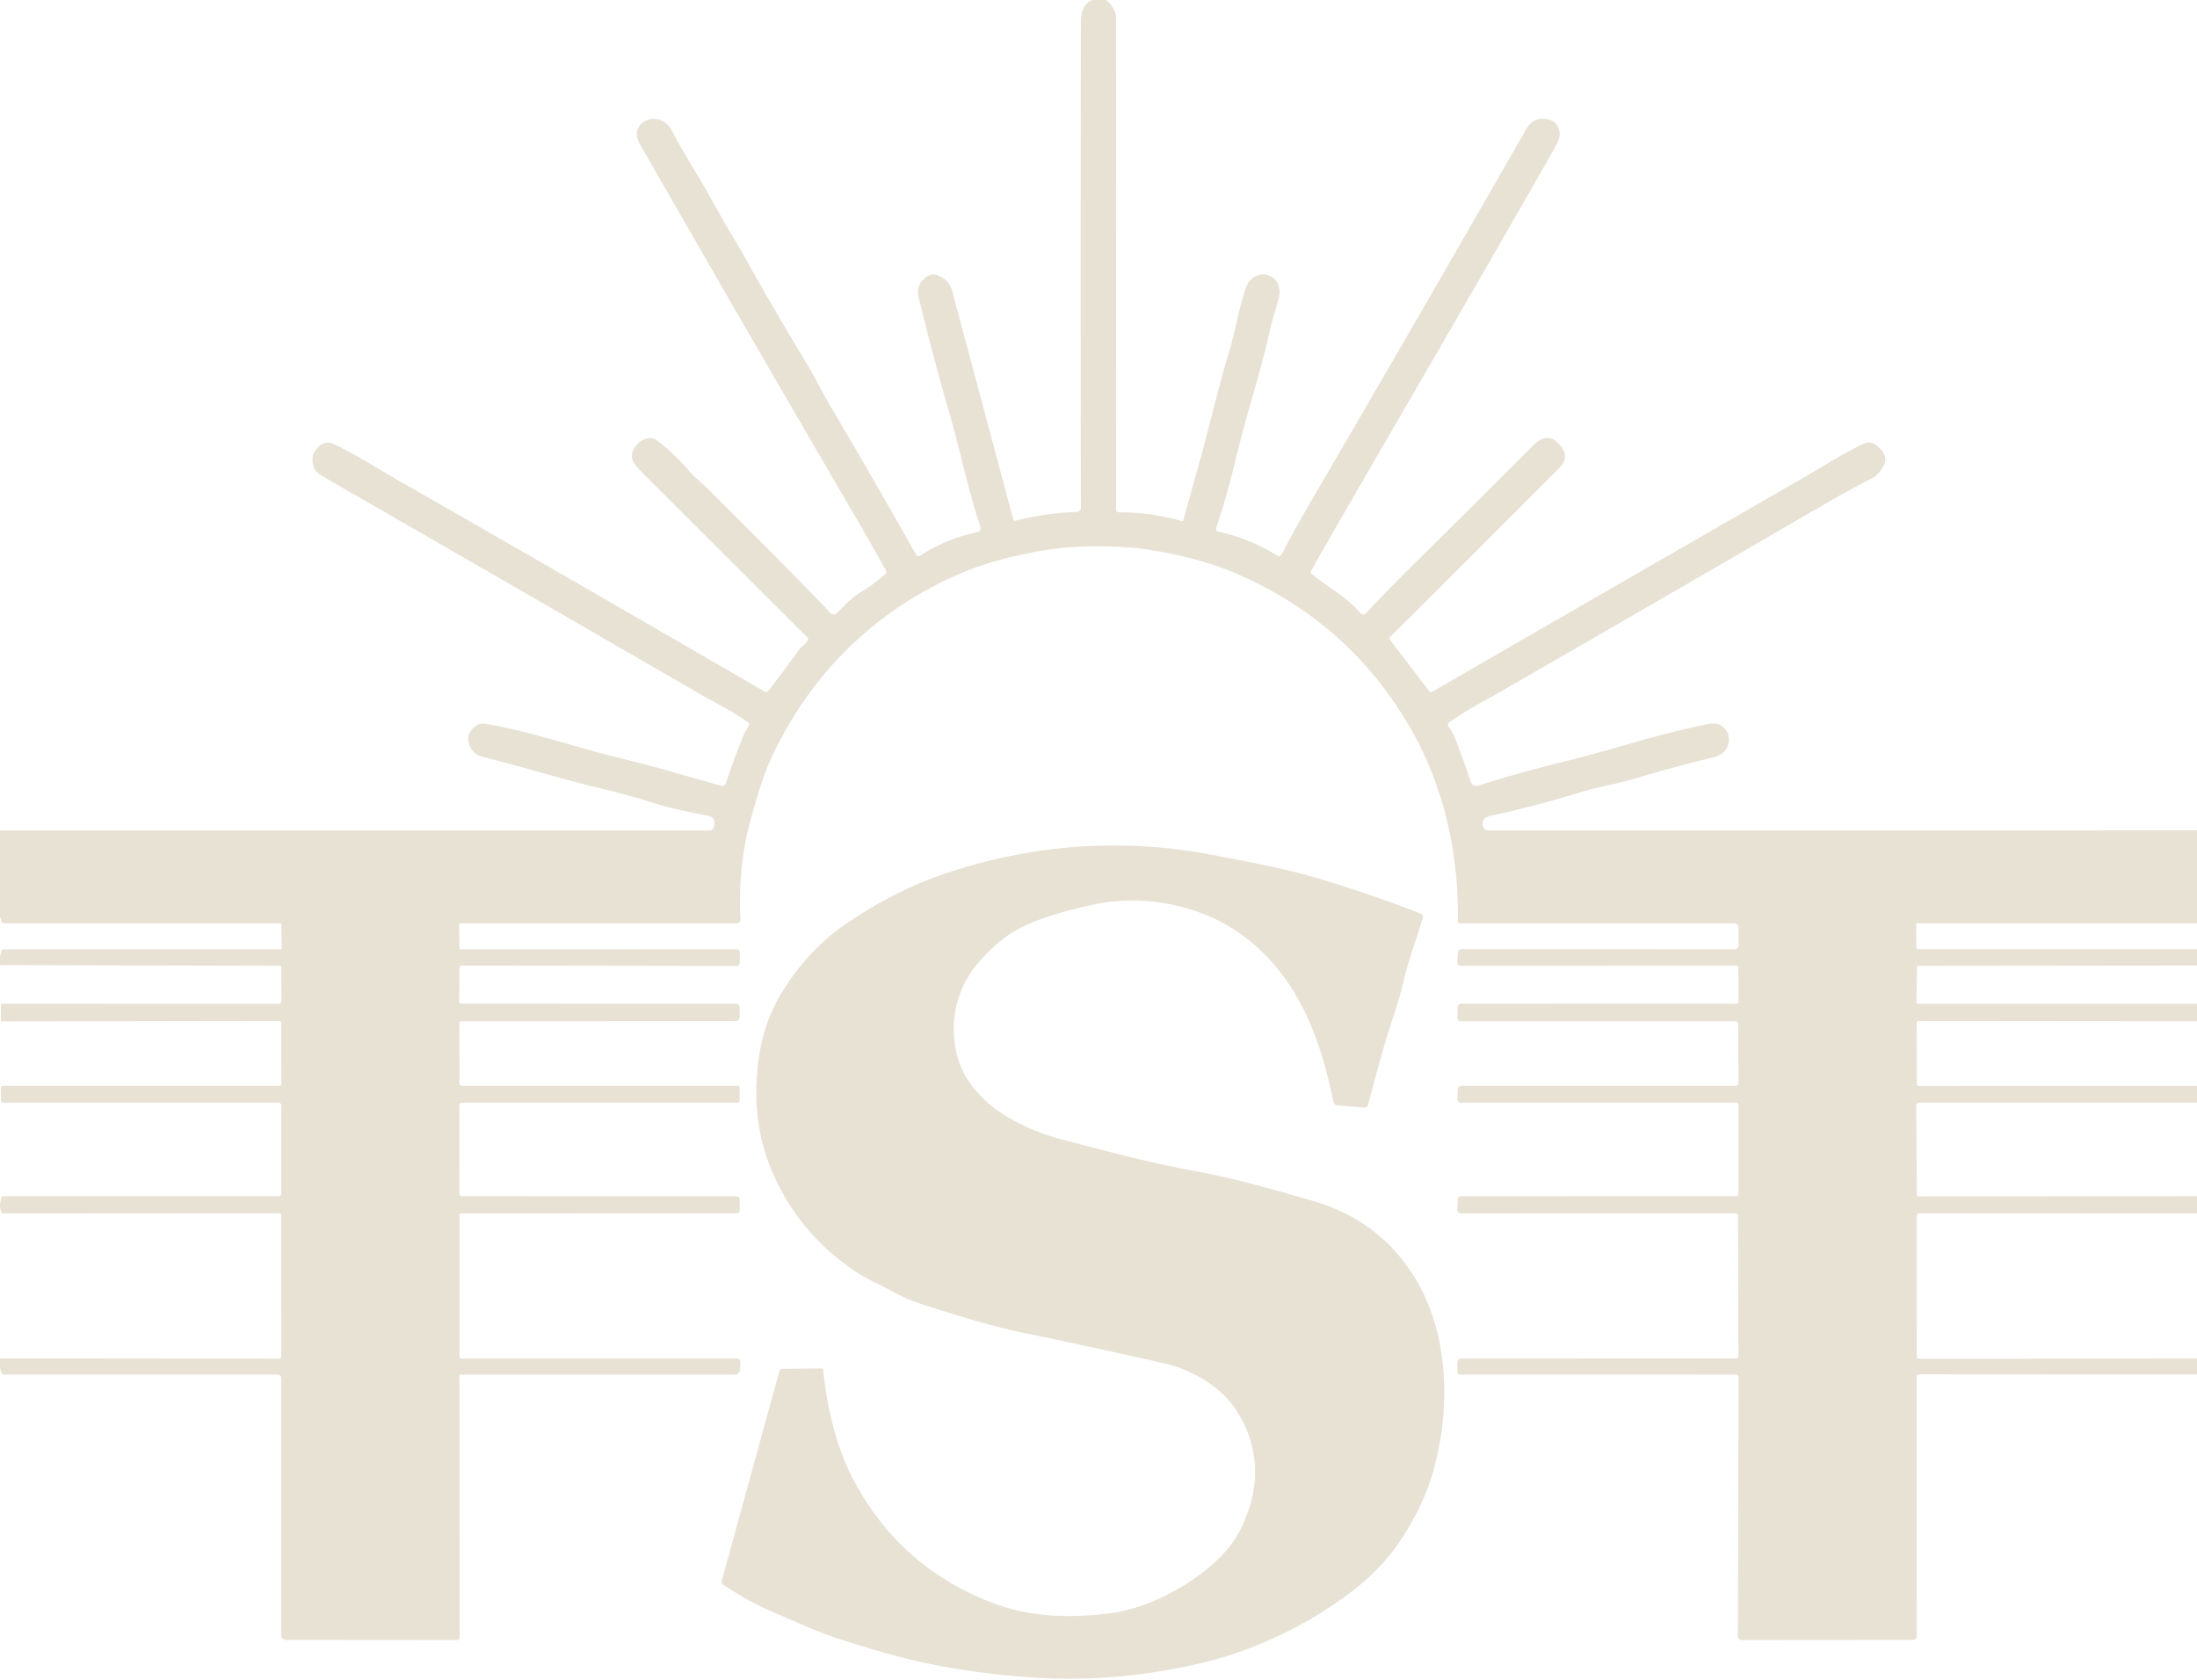 <?xml version="1.0" encoding="UTF-8" standalone="no"?>
<!DOCTYPE svg PUBLIC "-//W3C//DTD SVG 1.1//EN" "http://www.w3.org/Graphics/SVG/1.1/DTD/svg11.dtd">
<svg xmlns="http://www.w3.org/2000/svg" version="1.1" viewBox="0.00 0.00 502.00 384.00">
<path fill="#E8E2D5" d="
  M 249.58 0.00
  L 252.75 0.00
  C 253.98 1.05 255.02 2.46 255.02 4.14
  Q 255.06 60.61 255.03 116.54
  A 0.52 0.52 0.0 0 0 255.55 117.06
  Q 262.90 117.08 269.95 119.04
  Q 270.29 119.13 270.39 118.79
  Q 272.14 112.52 273.99 105.92
  C 276.27 97.80 278.28 88.82 280.86 80.36
  C 282.31 75.57 283.04 70.47 284.68 65.76
  C 286.48 60.59 293.57 62.46 292.20 68.04
  C 291.62 70.39 290.80 72.63 290.28 74.99
  C 287.97 85.49 284.65 95.18 282.19 105.60
  Q 280.35 113.36 277.87 120.72
  A 0.59 0.58 15.4 0 0 278.31 121.48
  Q 285.59 123.06 291.92 127.01
  A 0.62 0.61 30.1 0 0 292.79 126.78
  Q 295.73 121.11 299.65 114.40
  Q 324.10 72.55 348.73 29.52
  Q 350.24 26.89 352.97 27.16
  Q 355.84 27.44 356.34 30.09
  Q 356.59 31.44 355.29 33.73
  Q 348.31 45.98 341.70 57.46
  Q 331.48 75.23 321.13 93.05
  Q 314.42 104.62 307.69 116.26
  Q 303.59 123.36 299.62 130.34
  Q 299.33 130.85 299.78 131.22
  C 303.44 134.27 307.66 136.32 310.81 140.09
  A 0.90 0.89 -43.0 0 0 312.15 140.13
  Q 317.30 134.60 323.45 128.53
  Q 335.26 116.89 350.35 101.78
  Q 353.55 98.57 356.14 101.40
  C 357.93 103.35 358.23 105.00 356.20 107.03
  Q 337.10 126.22 317.71 145.48
  Q 317.34 145.85 317.66 146.28
  L 326.62 158.01
  A 0.43 0.43 0.0 0 0 327.18 158.13
  Q 369.57 133.62 411.16 109.71
  C 415.98 106.94 420.50 104.01 425.53 101.52
  Q 427.27 100.65 428.75 101.77
  Q 432.19 104.39 429.75 107.47
  Q 428.70 108.79 428.22 109.04
  Q 422.46 112.01 416.40 115.52
  Q 408.42 120.14 400.48 124.76
  Q 369.59 142.70 342.86 158.07
  C 338.86 160.37 334.85 162.40 331.10 165.13
  A 0.67 0.66 -38.1 0 0 330.98 166.09
  Q 331.79 167.07 332.27 168.26
  Q 334.36 173.48 336.08 178.72
  A 1.31 1.30 71.8 0 0 337.71 179.55
  Q 346.79 176.69 355.05 174.64
  Q 363.67 172.50 372.71 169.87
  Q 382.06 167.15 390.34 165.45
  C 395.70 164.35 396.92 171.77 391.67 173.03
  Q 382.34 175.28 373.48 177.96
  C 369.48 179.17 365.27 179.79 361.36 180.99
  Q 350.54 184.30 340.46 186.47
  Q 338.53 186.88 338.78 188.63
  A 1.33 1.33 0.0 0 0 340.10 189.78
  L 502.00 189.76
  L 502.00 211.02
  L 438.11 211.00
  Q 437.85 211.00 437.85 211.27
  L 437.87 216.62
  A 0.31 0.31 0.0 0 0 438.18 216.92
  L 502.00 216.92
  L 502.00 220.65
  L 438.30 220.72
  Q 438.03 220.72 438.02 221.00
  L 437.89 229.05
  A 0.34 0.34 0.0 0 0 438.23 229.40
  L 502.00 229.39
  L 502.00 233.38
  L 438.57 233.32
  Q 437.94 233.32 437.94 233.95
  L 437.99 247.69
  A 0.48 0.47 -90.0 0 0 438.46 248.17
  L 502.00 248.16
  L 502.00 252.00
  L 438.50 251.99
  A 0.65 0.64 -90.0 0 0 437.86 252.64
  L 437.98 273.01
  Q 437.98 273.39 438.36 273.39
  L 502.00 273.36
  L 502.00 277.31
  L 438.61 277.28
  Q 437.95 277.28 437.95 277.94
  L 437.96 309.99
  A 0.53 0.53 0.0 0 0 438.49 310.52
  L 502.00 310.46
  L 502.00 314.12
  L 438.55 314.08
  A 0.62 0.61 90.0 0 0 437.94 314.70
  L 437.95 374.03
  A 0.74 0.74 0.0 0 1 437.21 374.77
  L 397.95 374.80
  A 0.85 0.85 0.0 0 1 397.10 373.95
  L 397.24 314.82
  A 0.68 0.68 0.0 0 0 396.56 314.14
  L 333.70 314.13
  Q 333.02 314.13 333.01 313.45
  L 332.99 311.37
  A 0.89 0.89 0.0 0 1 333.88 310.47
  L 396.51 310.44
  Q 397.21 310.44 397.21 309.74
  L 397.12 277.83
  Q 397.12 277.29 396.58 277.29
  L 333.85 277.30
  A 0.88 0.88 0.0 0 1 332.97 276.35
  L 333.13 273.97
  Q 333.17 273.37 333.78 273.37
  L 396.80 273.35
  A 0.41 0.40 0.0 0 0 397.21 272.95
  L 397.22 252.61
  Q 397.22 252.00 396.61 252.00
  L 333.75 252.01
  A 0.74 0.74 0.0 0 1 333.01 251.25
  L 333.08 249.14
  Q 333.11 248.14 334.11 248.14
  L 396.68 248.13
  A 0.55 0.55 0.0 0 0 397.23 247.57
  L 397.16 234.01
  Q 397.15 233.38 396.51 233.38
  L 333.82 233.39
  Q 333.01 233.39 333.02 232.57
  L 333.04 230.29
  Q 333.05 229.38 333.96 229.38
  L 397.02 229.36
  Q 397.22 229.36 397.22 229.17
  L 397.20 220.95
  Q 397.20 220.69 396.94 220.69
  L 333.94 220.71
  Q 332.92 220.71 332.99 219.69
  L 333.14 217.73
  Q 333.20 216.91 334.02 216.91
  L 396.28 216.93
  Q 397.25 216.93 397.24 215.97
  L 397.23 211.99
  Q 397.23 211.01 396.24 211.01
  L 333.55 211.01
  A 0.47 0.46 -90.0 0 1 333.09 210.54
  C 333.40 195.44 329.95 179.93 322.55 166.89
  Q 308.61 142.34 282.44 131.06
  Q 277.08 128.75 270.46 127.19
  Q 263.28 125.49 257.88 125.10
  Q 250.42 124.57 243.48 125.15
  Q 237.28 125.68 229.02 127.81
  Q 222.03 129.62 215.55 132.83
  Q 189.67 145.63 176.80 172.00
  C 174.54 176.64 173.16 181.56 171.75 186.49
  Q 168.56 197.56 169.20 210.03
  A 0.94 0.94 0.0 0 1 168.26 211.02
  L 105.22 211.00
  A 0.29 0.29 0.0 0 0 104.93 211.29
  L 104.98 216.70
  Q 104.99 216.95 105.24 216.95
  L 168.24 216.93
  Q 169.03 216.93 169.03 217.73
  Q 169.03 219.72 169.03 219.93
  Q 169.03 220.76 168.20 220.75
  Q 137.06 220.69 105.54 220.66
  A 0.55 0.55 0.0 0 0 104.99 221.21
  L 104.94 229.03
  Q 104.93 229.37 105.28 229.37
  L 168.07 229.38
  Q 169.02 229.38 169.02 230.32
  L 169.02 232.28
  Q 169.02 233.34 167.97 233.34
  L 105.32 233.39
  A 0.36 0.35 -0.0 0 0 104.96 233.74
  L 105.00 247.57
  A 0.57 0.57 0.0 0 0 105.57 248.14
  L 168.50 248.13
  Q 169.03 248.13 169.02 248.70
  L 169.02 251.37
  Q 169.01 252.01 168.38 252.01
  L 105.54 252.01
  A 0.58 0.58 0.0 0 0 104.96 252.59
  L 104.97 272.79
  A 0.57 0.57 0.0 0 0 105.54 273.36
  L 168.20 273.37
  Q 169.04 273.37 169.03 274.20
  L 169.02 276.50
  Q 169.02 277.28 168.25 277.28
  L 105.34 277.31
  A 0.35 0.35 0.0 0 0 104.99 277.66
  L 105.00 309.98
  A 0.48 0.48 0.0 0 0 105.48 310.46
  L 168.24 310.46
  Q 169.28 310.46 169.19 311.49
  L 169.06 312.97
  Q 168.96 314.15 167.78 314.15
  L 105.30 314.14
  Q 104.98 314.14 104.98 314.45
  L 105.03 374.14
  Q 105.03 374.80 104.36 374.80
  L 65.26 374.77
  A 1.01 1.01 0.0 0 1 64.25 373.76
  L 64.25 314.94
  A 0.81 0.81 0.0 0 0 63.44 314.13
  L 0.97 314.13
  Q 0.44 314.13 0.29 313.63
  L 0.00 312.62
  L 0.00 310.43
  L 63.74 310.50
  A 0.52 0.52 0.0 0 0 64.27 309.98
  L 64.24 277.76
  Q 64.24 277.27 63.75 277.27
  L 0.79 277.31
  Q 0.33 277.31 0.26 276.85
  Q 0.18 276.34 0.00 276.12
  L 0.00 275.01
  L 0.31 273.80
  Q 0.42 273.36 0.87 273.36
  L 63.77 273.36
  A 0.51 0.51 0.0 0 0 64.28 272.85
  L 64.28 252.64
  A 0.64 0.64 0.0 0 0 63.64 252.00
  L 0.74 252.01
  A 0.52 0.51 -90.0 0 1 0.23 251.49
  L 0.20 248.72
  Q 0.19 248.14 0.78 248.14
  L 63.95 248.14
  A 0.34 0.34 0.0 0 0 64.29 247.80
  L 64.28 233.79
  A 0.48 0.48 0.0 0 0 63.80 233.31
  L 0.37 233.41
  Q 0.21 233.41 0.21 233.25
  L 0.22 229.60
  Q 0.22 229.38 0.44 229.38
  L 63.71 229.40
  A 0.61 0.61 0.0 0 0 64.32 228.79
  L 64.28 221.18
  Q 64.28 220.71 63.81 220.71
  L 0.00 220.55
  L 0.00 218.53
  Q 0.21 218.11 0.28 217.43
  Q 0.32 216.96 0.79 216.96
  L 64.14 216.96
  Q 64.36 216.96 64.36 216.73
  L 64.29 211.32
  A 0.32 0.32 0.0 0 0 63.97 211.00
  L 0.95 211.01
  Q 0.36 211.01 0.27 210.43
  Q 0.19 209.92 0.00 209.62
  L 0.00 189.79
  L 162.15 189.78
  A 0.95 0.94 -80.4 0 0 163.04 189.14
  Q 163.29 188.40 163.22 187.69
  A 1.33 1.32 3.3 0 0 162.17 186.52
  C 157.88 185.64 153.53 184.83 149.34 183.51
  Q 143.38 181.63 138.05 180.36
  C 128.61 178.13 119.75 175.33 110.53 173.03
  Q 107.16 172.19 106.98 168.71
  Q 106.95 168.09 107.23 167.61
  Q 108.74 165.03 110.98 165.42
  C 121.77 167.27 131.50 170.80 142.04 173.34
  C 150.17 175.31 157.10 177.44 164.70 179.56
  A 0.98 0.97 -73.3 0 0 165.89 178.91
  Q 167.50 173.90 169.88 168.11
  Q 170.36 166.93 171.07 165.90
  Q 171.38 165.44 170.94 165.12
  C 167.46 162.56 163.78 160.83 160.11 158.70
  Q 115.35 132.80 73.40 108.67
  Q 71.14 107.38 71.43 104.42
  Q 71.47 103.96 71.72 103.53
  Q 73.61 100.22 76.37 101.53
  C 81.80 104.12 86.46 107.21 91.69 110.19
  C 119.55 126.07 147.12 142.06 174.79 158.08
  Q 175.21 158.32 175.52 157.93
  Q 179.15 153.29 182.40 148.71
  C 183.03 147.82 183.92 147.33 184.54 146.44
  A 0.61 0.61 0.0 0 0 184.47 145.66
  Q 165.68 126.92 146.63 107.90
  Q 145.63 106.91 144.84 105.73
  C 142.95 102.93 147.44 98.58 150.14 100.67
  Q 154.23 103.82 157.40 107.56
  C 158.58 108.97 160.09 110.09 161.40 111.39
  Q 174.47 124.33 187.41 137.60
  Q 188.47 138.69 189.59 140.00
  A 1.16 1.16 0.0 0 0 191.30 140.06
  C 193.01 138.32 194.61 136.56 196.76 135.27
  Q 199.66 133.52 202.27 131.19
  Q 202.68 130.82 202.41 130.34
  Q 198.90 124.01 195.07 117.45
  Q 171.28 76.72 146.15 32.82
  C 143.29 27.84 150.74 24.71 153.39 29.66
  Q 156.22 34.93 159.23 39.81
  C 162.13 44.51 164.41 49.16 167.31 53.86
  Q 168.38 55.59 169.46 57.52
  Q 176.89 70.79 183.26 81.29
  Q 185.36 84.74 186.78 87.45
  Q 188.44 90.61 190.24 93.66
  Q 199.81 109.86 209.31 126.75
  A 0.65 0.65 0.0 0 0 210.23 126.98
  Q 216.44 123.03 223.33 121.60
  A 0.94 0.94 0.0 0 0 224.03 120.38
  C 221.13 111.83 219.42 102.98 216.95 94.50
  Q 213.18 81.52 209.93 68.11
  Q 209.12 64.78 212.08 63.04
  Q 213.03 62.48 214.22 62.90
  Q 216.86 63.85 217.59 66.57
  L 231.54 118.73
  A 0.38 0.38 0.0 0 0 232.01 119.00
  Q 238.67 117.28 246.00 117.00
  A 1.02 1.02 0.0 0 0 246.98 115.98
  Q 246.85 62.48 246.98 4.75
  Q 246.99 1.09 249.58 0.00
  Z"
/>
<path fill="#E8E2D5" d="
  M 224.73 251.10
  C 229.46 255.74 236.71 258.89 243.19 260.56
  C 252.98 263.08 263.14 265.86 273.29 267.67
  C 282.23 269.27 290.94 271.87 299.72 274.36
  Q 314.43 278.55 322.49 290.76
  Q 327.90 298.95 329.42 309.70
  Q 331.23 322.51 327.52 336.08
  Q 325.20 344.55 319.27 353.07
  Q 314.41 360.05 305.72 366.01
  Q 290.82 376.24 274.16 380.14
  Q 254.44 384.75 234.83 383.28
  Q 219.41 382.12 207.29 379.08
  Q 200.27 377.32 191.77 374.55
  C 186.37 372.80 181.38 370.40 176.30 368.26
  Q 171.33 366.18 165.23 362.13
  A 0.77 0.77 0.0 0 1 164.91 361.28
  L 178.05 313.47
  Q 178.22 312.83 178.89 312.82
  L 187.45 312.73
  Q 188.06 312.72 188.12 313.32
  Q 189.72 328.22 195.11 338.36
  Q 205.84 358.51 227.29 366.49
  Q 238.69 370.72 254.07 368.61
  C 263.24 367.36 274.45 361.15 280.53 353.96
  Q 283.60 350.33 285.48 344.51
  C 288.05 336.56 286.80 328.38 281.94 321.51
  C 278.52 316.68 272.17 312.97 266.06 311.58
  Q 248.61 307.63 233.22 304.46
  Q 225.89 302.95 211.29 298.26
  Q 207.41 297.01 204.26 295.30
  C 201.17 293.62 197.89 292.27 195.00 290.28
  Q 181.60 281.04 175.81 266.21
  Q 171.46 255.08 173.42 241.49
  Q 174.72 232.45 180.00 224.70
  Q 185.67 216.37 193.13 211.24
  Q 204.33 203.55 216.02 199.62
  Q 246.58 189.35 277.92 195.54
  C 285.51 197.03 293.26 198.40 300.57 200.56
  Q 312.84 204.18 324.65 208.79
  A 0.78 0.77 -70.9 0 1 325.11 209.74
  C 323.62 214.66 321.86 219.42 320.67 224.38
  C 319.37 229.78 317.42 234.92 315.93 240.23
  Q 314.24 246.23 312.60 252.43
  Q 312.40 253.16 311.65 253.10
  L 305.61 252.62
  Q 304.85 252.56 304.69 251.82
  C 302.45 241.15 299.34 230.86 292.43 222.04
  Q 282.70 209.60 267.15 206.62
  Q 258.45 204.95 250.08 206.68
  Q 240.53 208.66 234.36 211.45
  Q 228.90 213.92 223.80 219.70
  C 218.28 225.95 216.50 234.44 219.06 242.46
  Q 220.48 246.93 224.73 251.10
  Z"
/>
</svg>

